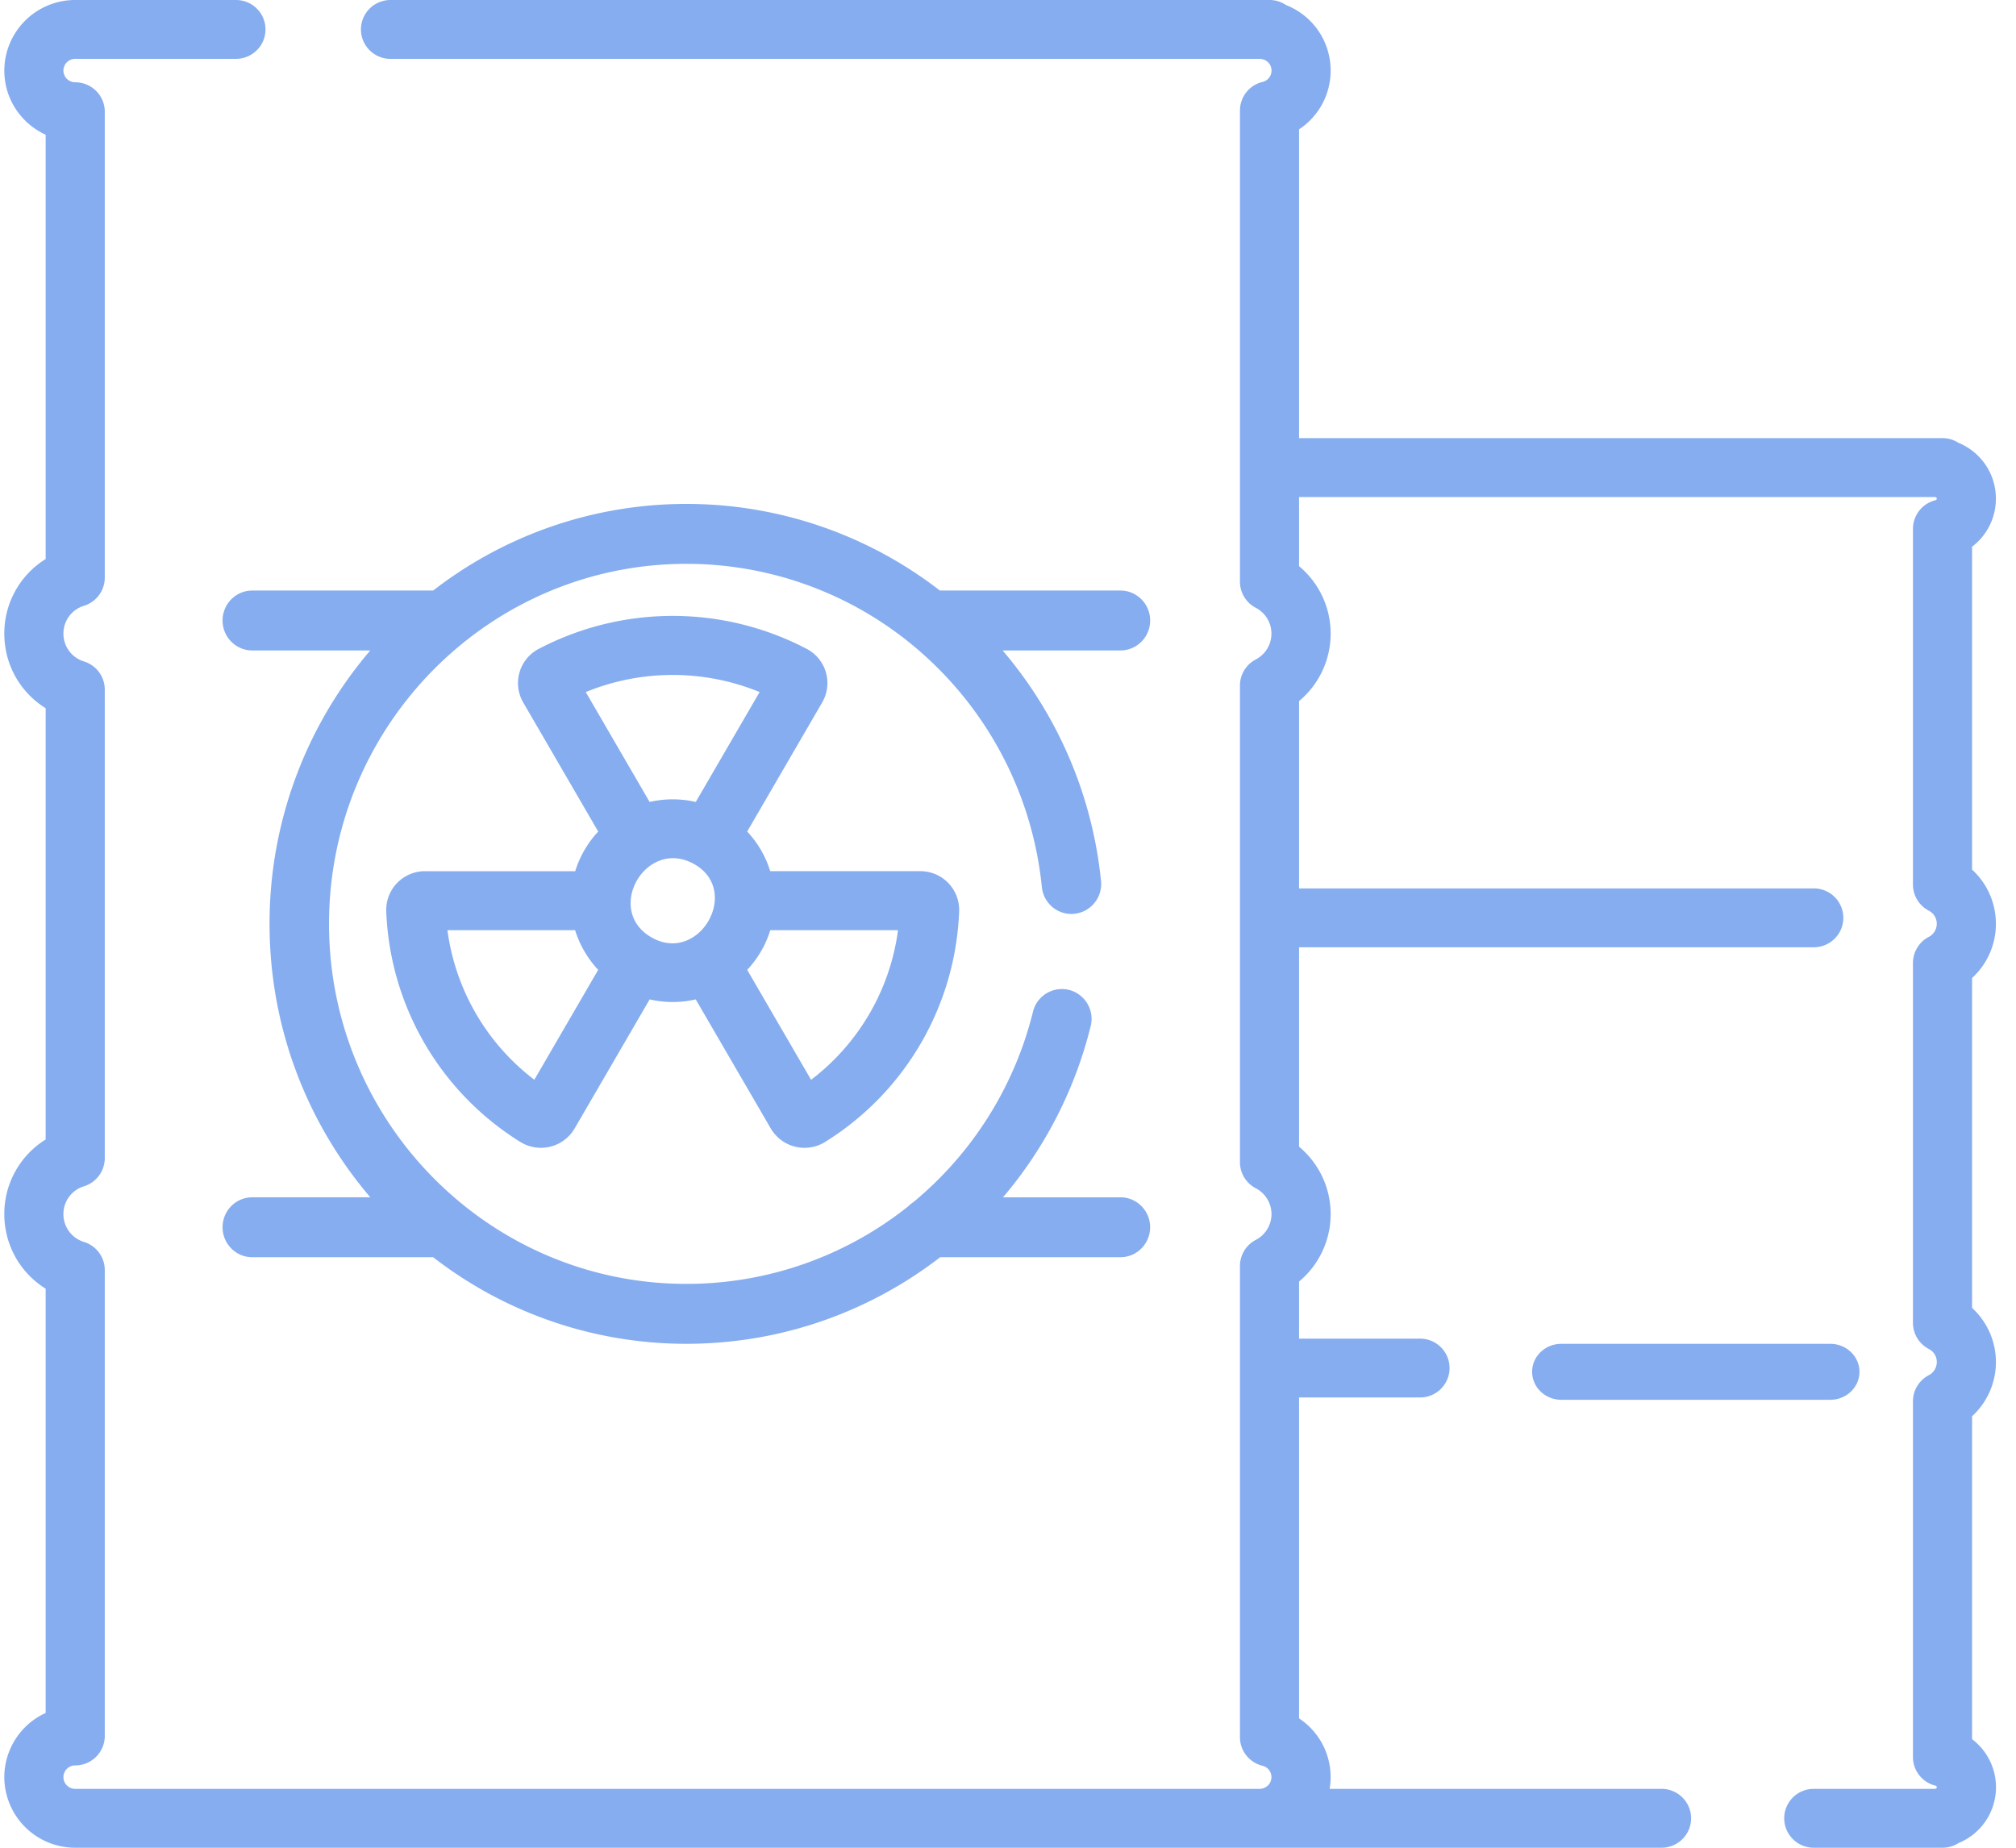 <svg width="72" height="66" fill="none" xmlns="http://www.w3.org/2000/svg"><g id="toxic-waste" fill="#86ADEF"><path id="Path" d="M71.282 32.997a2.62 2.62 0 00-.851-1.935V19.529a2.152 2.152 0 00.851-1.718c0-.887-.536-1.666-1.339-1.995a1.051 1.051 0 00-.568-.166h-22.98V4.62a2.51 2.51 0 001.128-2.099 2.512 2.512 0 00-1.591-2.34A1.055 1.055 0 0045.339 0H13.947c-.583 0-1.056.47-1.056 1.051s.473 1.052 1.056 1.052h31.095c.016.005.032.01.049.013a.416.416 0 010 .81 1.052 1.052 0 00-.807 1.022v16.83c0 .392.218.751.565.932a1.04 1.04 0 010 1.845c-.347.182-.565.54-.565.931v17.027c0 .39.218.75.565.931a1.039 1.039 0 010 1.845 1.05 1.05 0 00-.565.932v16.83c0 .485.334.908.807 1.022a.417.417 0 010 .81 1.23 1.23 0 00-.05.014H2.685a.42.42 0 01-.42-.419.42.42 0 01.421-.418c.583 0 1.056-.471 1.056-1.052V45.366c0-.46-.301-.867-.742-1.004a1.037 1.037 0 01-.735-.995c0-.459.295-.859.735-.994.44-.137.742-.544.742-1.005V24.632c0-.46-.301-.868-.742-1.005a1.037 1.037 0 01-.735-.994c0-.46.295-.86.735-.995.44-.137.742-.544.742-1.004V3.99c0-.58-.474-1.051-1.057-1.051a.42.42 0 01-.42-.419.42.42 0 01.421-.418h5.74c.584 0 1.056-.47 1.056-1.052C9.482.471 9.01 0 8.427 0H2.685A2.529 2.529 0 00.154 2.521c0 1.016.605 1.893 1.477 2.292v15.155a3.126 3.126 0 00-1.477 2.665c0 1.108.57 2.1 1.477 2.664v15.405a3.126 3.126 0 00-1.477 2.665c0 1.108.57 2.1 1.477 2.665v15.154A2.524 2.524 0 00.154 63.48 2.53 2.53 0 002.686 66H59.34c.583 0 1.056-.47 1.056-1.051s-.473-1.052-1.056-1.052H47.487a2.51 2.51 0 00-1.092-2.517V49.917h4.32c.583 0 1.055-.47 1.055-1.051 0-.58-.472-1.051-1.055-1.051h-4.32v-2.039a3.13 3.13 0 001.128-2.409c0-.943-.42-1.818-1.128-2.408v-7.123h18.382c.583 0 1.056-.47 1.056-1.051 0-.582-.473-1.052-1.056-1.052H46.395v-6.691a3.13 3.13 0 001.128-2.41c0-.943-.42-1.818-1.128-2.408v-2.47h22.72l.012.002c.012.003.044.019.044.055 0 .037-.032.053-.044.056a1.053 1.053 0 00-.807 1.022v12.708c0 .39.217.75.565.931a.527.527 0 01.002.936 1.052 1.052 0 00-.567.933v12.856c0 .392.218.751.567.932a.516.516 0 01.284.467.53.53 0 01-.286.47 1.05 1.05 0 00-.565.931v12.708c0 .486.333.908.808 1.023a.054.054 0 01.03.018c.013.017.013.03.013.036 0 .038-.032.053-.044.056-.004 0-.007.002-.011.003h-4.339c-.583 0-1.055.471-1.055 1.052 0 .58.472 1.051 1.055 1.051h4.598c.21 0 .404-.06.568-.165a2.153 2.153 0 00.488-3.712V50.588a2.624 2.624 0 000-3.87V34.934a2.619 2.619 0 00.851-1.936z"/><path id="Path_2" d="M66.41 49c0-.552-.467-1-1.043-1h-9.606c-.576 0-1.043.448-1.043 1s.467 1 1.043 1h9.606c.576 0 1.043-.448 1.043-1z"/><path id="Path_3" d="M41.077 22.164c0-.59-.476-1.07-1.062-1.07h-6.448A14.772 14.772 0 0024.513 18a14.74 14.74 0 00-9.043 3.094H9.01c-.586 0-1.061.48-1.061 1.07 0 .591.475 1.07 1.061 1.07h4.214A15.003 15.003 0 009.627 33c0 3.727 1.357 7.14 3.598 9.767H9.01c-.586 0-1.061.479-1.061 1.07 0 .59.475 1.07 1.061 1.07h6.46A14.735 14.735 0 0024.513 48c3.377 0 6.534-1.139 9.065-3.093h6.437c.586 0 1.061-.48 1.061-1.07 0-.591-.475-1.07-1.061-1.07h-4.193a15.003 15.003 0 003.13-6.11 1.07 1.07 0 00-.771-1.298 1.063 1.063 0 00-1.288.777 12.82 12.82 0 01-4.274 6.805 1.08 1.08 0 00-.176.143 12.689 12.689 0 01-7.93 2.776c-7.037 0-12.762-5.769-12.762-12.86 0-7.09 5.725-12.86 12.761-12.86a12.68 12.68 0 018.581 3.34 12.86 12.86 0 014.116 8.204c.06.588.578 1.017 1.164.956a1.068 1.068 0 00.949-1.172 15 15 0 00-3.514-8.234h4.207c.586 0 1.062-.479 1.062-1.07z"/><path id="Shape" fill-rule="evenodd" clip-rule="evenodd" d="M15.184 31.118a1.383 1.383 0 00-1.389 1.434 10.154 10.154 0 004.787 8.237 1.399 1.399 0 001.07.17c.365-.09.683-.327.87-.65l2.68-4.611a3.67 3.67 0 001.646 0l2.68 4.611a1.398 1.398 0 001.201.691c.26 0 .518-.072.739-.21a10.155 10.155 0 004.787-8.238 1.384 1.384 0 00-1.388-1.434h-5.359a3.633 3.633 0 00-.823-1.416l2.68-4.613a1.378 1.378 0 00-.555-1.912 10.309 10.309 0 00-9.57.001 1.378 1.378 0 00-.555 1.912l2.68 4.613a3.645 3.645 0 00-.821 1.416h-5.36v-.001zm3.899 7.45a8.048 8.048 0 01-3.103-5.342h4.56c.163.525.448 1.015.824 1.417l-2.281 3.926zm4.182-5.086c-1.693-.974-.192-3.577 1.521-2.62 1.705.952.176 3.599-1.52 2.62zm5.702 5.088l-2.281-3.926c.377-.402.663-.892.824-1.418h4.562a8.048 8.048 0 01-3.105 5.344zM27.13 24.72a8.195 8.195 0 00-6.21 0l2.28 3.925a3.702 3.702 0 011.649 0l2.28-3.925z"/></g></svg>
